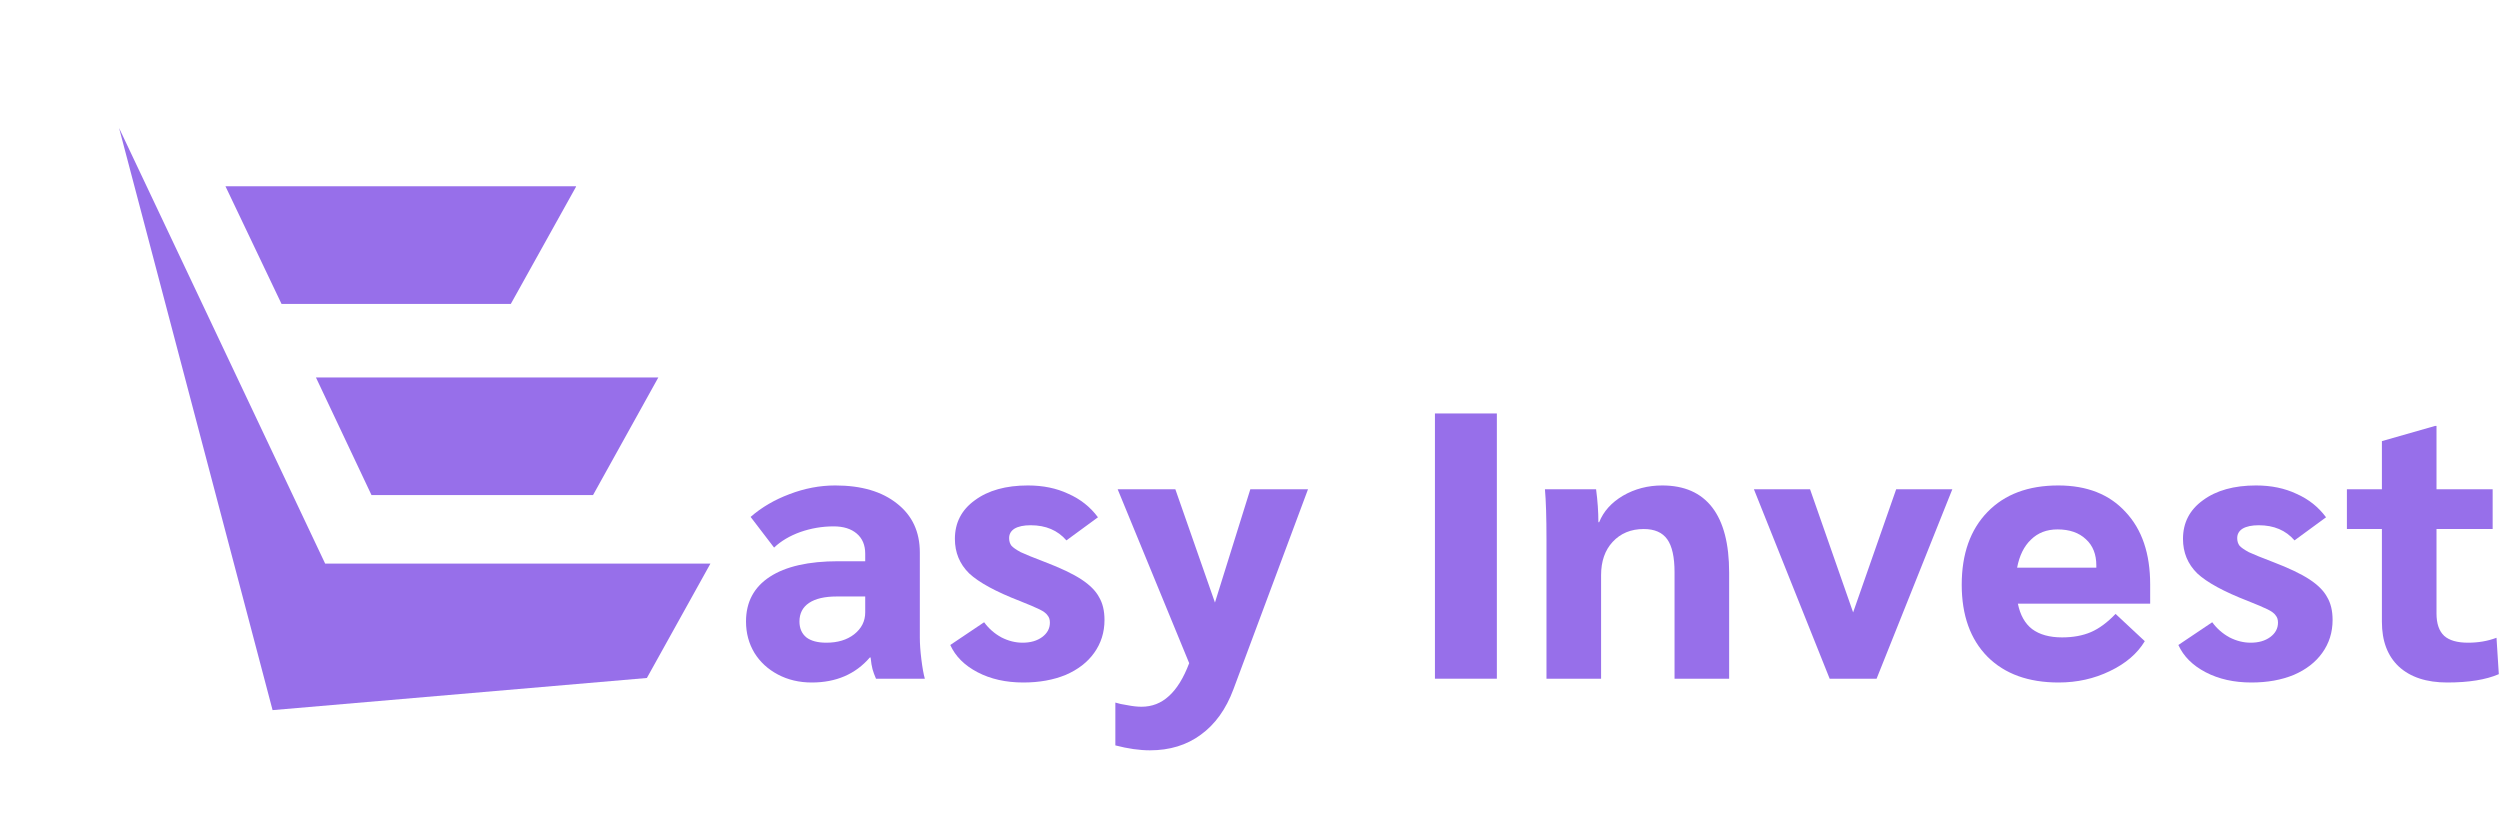 <svg width="164" height="55" viewBox="0 0 164 55" fill="none" xmlns="http://www.w3.org/2000/svg">
<path d="M53.252 44.772C52.428 44.772 51.688 44.597 51.032 44.249C50.376 43.901 49.863 43.429 49.493 42.833C49.123 42.219 48.938 41.532 48.938 40.77C48.938 39.493 49.459 38.516 50.502 37.836C51.544 37.157 53.041 36.817 54.992 36.817H56.758V36.32C56.758 35.757 56.573 35.318 56.203 35.003C55.833 34.688 55.329 34.53 54.69 34.53C53.933 34.53 53.201 34.655 52.495 34.903C51.805 35.152 51.233 35.492 50.779 35.922L49.24 33.909C49.964 33.279 50.813 32.782 51.788 32.417C52.781 32.036 53.781 31.846 54.791 31.846C56.506 31.846 57.86 32.243 58.852 33.039C59.845 33.818 60.341 34.887 60.341 36.245V41.838C60.341 42.236 60.374 42.708 60.442 43.255C60.509 43.802 60.585 44.225 60.669 44.523H57.465C57.364 44.291 57.288 44.084 57.238 43.901C57.187 43.719 57.145 43.462 57.112 43.131H57.061C56.119 44.225 54.849 44.772 53.252 44.772ZM54.21 42.161C54.95 42.161 55.556 41.979 56.027 41.615C56.514 41.233 56.758 40.753 56.758 40.173V39.129H54.892C54.101 39.129 53.495 39.27 53.075 39.551C52.655 39.833 52.444 40.239 52.444 40.77C52.444 41.217 52.596 41.565 52.898 41.813C53.201 42.045 53.639 42.161 54.21 42.161Z" fill="#976FEA"/>
<path d="M67.132 44.772C65.988 44.772 64.987 44.548 64.13 44.1C63.272 43.653 62.675 43.056 62.338 42.311L64.558 40.819C64.861 41.233 65.24 41.565 65.694 41.813C66.148 42.045 66.61 42.161 67.081 42.161C67.603 42.161 68.031 42.037 68.368 41.789C68.704 41.54 68.873 41.225 68.873 40.844C68.873 40.645 68.822 40.488 68.721 40.372C68.637 40.239 68.46 40.107 68.191 39.974C67.922 39.842 67.493 39.659 66.905 39.427C65.324 38.814 64.214 38.209 63.575 37.613C62.952 36.999 62.641 36.245 62.641 35.351C62.641 34.29 63.078 33.445 63.953 32.815C64.828 32.169 65.988 31.846 67.434 31.846C68.427 31.846 69.31 32.028 70.083 32.393C70.874 32.741 71.522 33.254 72.026 33.934L69.957 35.45C69.385 34.787 68.603 34.456 67.611 34.456C67.157 34.456 66.804 34.53 66.552 34.679C66.316 34.829 66.198 35.036 66.198 35.301C66.198 35.5 66.249 35.666 66.35 35.798C66.451 35.914 66.652 36.055 66.955 36.221C67.275 36.37 67.805 36.585 68.544 36.867C69.587 37.265 70.386 37.646 70.941 38.01C71.496 38.375 71.883 38.764 72.102 39.179C72.337 39.576 72.455 40.074 72.455 40.67C72.455 41.482 72.228 42.203 71.774 42.833C71.337 43.446 70.714 43.926 69.907 44.274C69.1 44.606 68.174 44.772 67.132 44.772Z" fill="#976FEA"/>
<path d="M85.806 32.094L80.912 45.219C80.424 46.528 79.709 47.522 78.767 48.202C77.843 48.881 76.732 49.221 75.437 49.221C74.748 49.221 73.991 49.113 73.167 48.898V46.089C73.369 46.155 73.638 46.213 73.974 46.263C74.311 46.329 74.613 46.362 74.882 46.362C75.572 46.362 76.169 46.13 76.674 45.666C77.195 45.202 77.641 44.481 78.011 43.504L73.318 32.094H77.102L79.701 39.527L82.022 32.094H85.806Z" fill="#976FEA"/>
<path d="M94.132 27.123H98.194V44.523H94.132V27.123Z" fill="#976FEA"/>
<path d="M101.449 35.425C101.449 33.95 101.415 32.84 101.348 32.094H104.703C104.804 32.857 104.854 33.577 104.854 34.257H104.905C105.191 33.544 105.712 32.964 106.469 32.517C107.243 32.069 108.1 31.846 109.042 31.846C110.489 31.846 111.582 32.326 112.322 33.287C113.062 34.249 113.432 35.674 113.432 37.563V44.523H109.85V37.538C109.85 36.544 109.69 35.823 109.37 35.376C109.051 34.928 108.538 34.704 107.831 34.704C106.99 34.704 106.309 34.986 105.788 35.55C105.283 36.096 105.031 36.825 105.031 37.737V44.523H101.449V35.425Z" fill="#976FEA"/>
<path d="M128.073 32.094L123.104 44.523H120.026L115.056 32.094H118.739L121.565 40.173L124.39 32.094H128.073Z" fill="#976FEA"/>
<path d="M141.051 39.601H132.373C132.524 40.347 132.835 40.902 133.306 41.267C133.794 41.631 134.45 41.813 135.274 41.813C135.997 41.813 136.628 41.697 137.166 41.465C137.704 41.233 138.243 40.836 138.781 40.272L140.698 42.062C140.21 42.874 139.445 43.529 138.402 44.026C137.376 44.523 136.258 44.772 135.047 44.772C133.062 44.772 131.507 44.208 130.38 43.081C129.253 41.938 128.689 40.364 128.689 38.358C128.689 36.337 129.253 34.746 130.38 33.586C131.507 32.426 133.054 31.846 135.022 31.846C136.905 31.846 138.377 32.426 139.437 33.586C140.513 34.729 141.051 36.312 141.051 38.334V39.601ZM137.519 37.091C137.519 36.361 137.292 35.79 136.838 35.376C136.384 34.945 135.762 34.729 134.971 34.729C134.265 34.729 133.685 34.953 133.231 35.4C132.776 35.831 132.474 36.444 132.322 37.24H137.519V37.091Z" fill="#976FEA"/>
<path d="M147.695 44.772C146.551 44.772 145.55 44.548 144.693 44.1C143.835 43.653 143.238 43.056 142.901 42.311L145.122 40.819C145.424 41.233 145.803 41.565 146.257 41.813C146.711 42.045 147.173 42.161 147.644 42.161C148.166 42.161 148.595 42.037 148.931 41.789C149.267 41.54 149.436 41.225 149.436 40.844C149.436 40.645 149.385 40.488 149.284 40.372C149.2 40.239 149.023 40.107 148.754 39.974C148.485 39.842 148.056 39.659 147.468 39.427C145.887 38.814 144.777 38.209 144.138 37.613C143.515 36.999 143.204 36.245 143.204 35.351C143.204 34.29 143.641 33.445 144.516 32.815C145.391 32.169 146.551 31.846 147.998 31.846C148.99 31.846 149.873 32.028 150.647 32.393C151.437 32.741 152.085 33.254 152.589 33.934L150.52 35.45C149.949 34.787 149.166 34.456 148.174 34.456C147.72 34.456 147.367 34.53 147.115 34.679C146.879 34.829 146.761 35.036 146.761 35.301C146.761 35.5 146.812 35.666 146.913 35.798C147.014 35.914 147.215 36.055 147.518 36.221C147.838 36.37 148.368 36.585 149.108 36.867C150.15 37.265 150.949 37.646 151.504 38.01C152.059 38.375 152.446 38.764 152.665 39.179C152.9 39.576 153.018 40.074 153.018 40.67C153.018 41.482 152.791 42.203 152.337 42.833C151.9 43.446 151.277 43.926 150.47 44.274C149.663 44.606 148.738 44.772 147.695 44.772Z" fill="#976FEA"/>
<path d="M160.542 44.772C159.179 44.772 158.12 44.423 157.363 43.727C156.623 43.032 156.253 42.054 156.253 40.794V34.704H153.957V32.094H156.253V28.937L159.734 27.943H159.835V32.094H163.518V34.704H159.835V40.248C159.835 40.91 160.003 41.399 160.34 41.714C160.676 42.012 161.197 42.161 161.904 42.161C162.577 42.161 163.199 42.054 163.771 41.838L163.922 44.225C163.081 44.589 161.954 44.772 160.542 44.772Z" fill="#976FEA"/>
<path d="M42.435 44.476L17.881 46.584L7.811 8.396L21.33 36.972H46.604L42.435 44.476Z" fill="#976FEA"/>
<path d="M43.187 24.76H20.725L24.37 32.476H38.904L43.187 24.76Z" fill="#976FEA"/>
<path d="M37.776 12.271L37.792 12.221H14.791L18.469 19.938H33.509L37.776 12.271Z" fill="#976FEA"/>
</svg>
